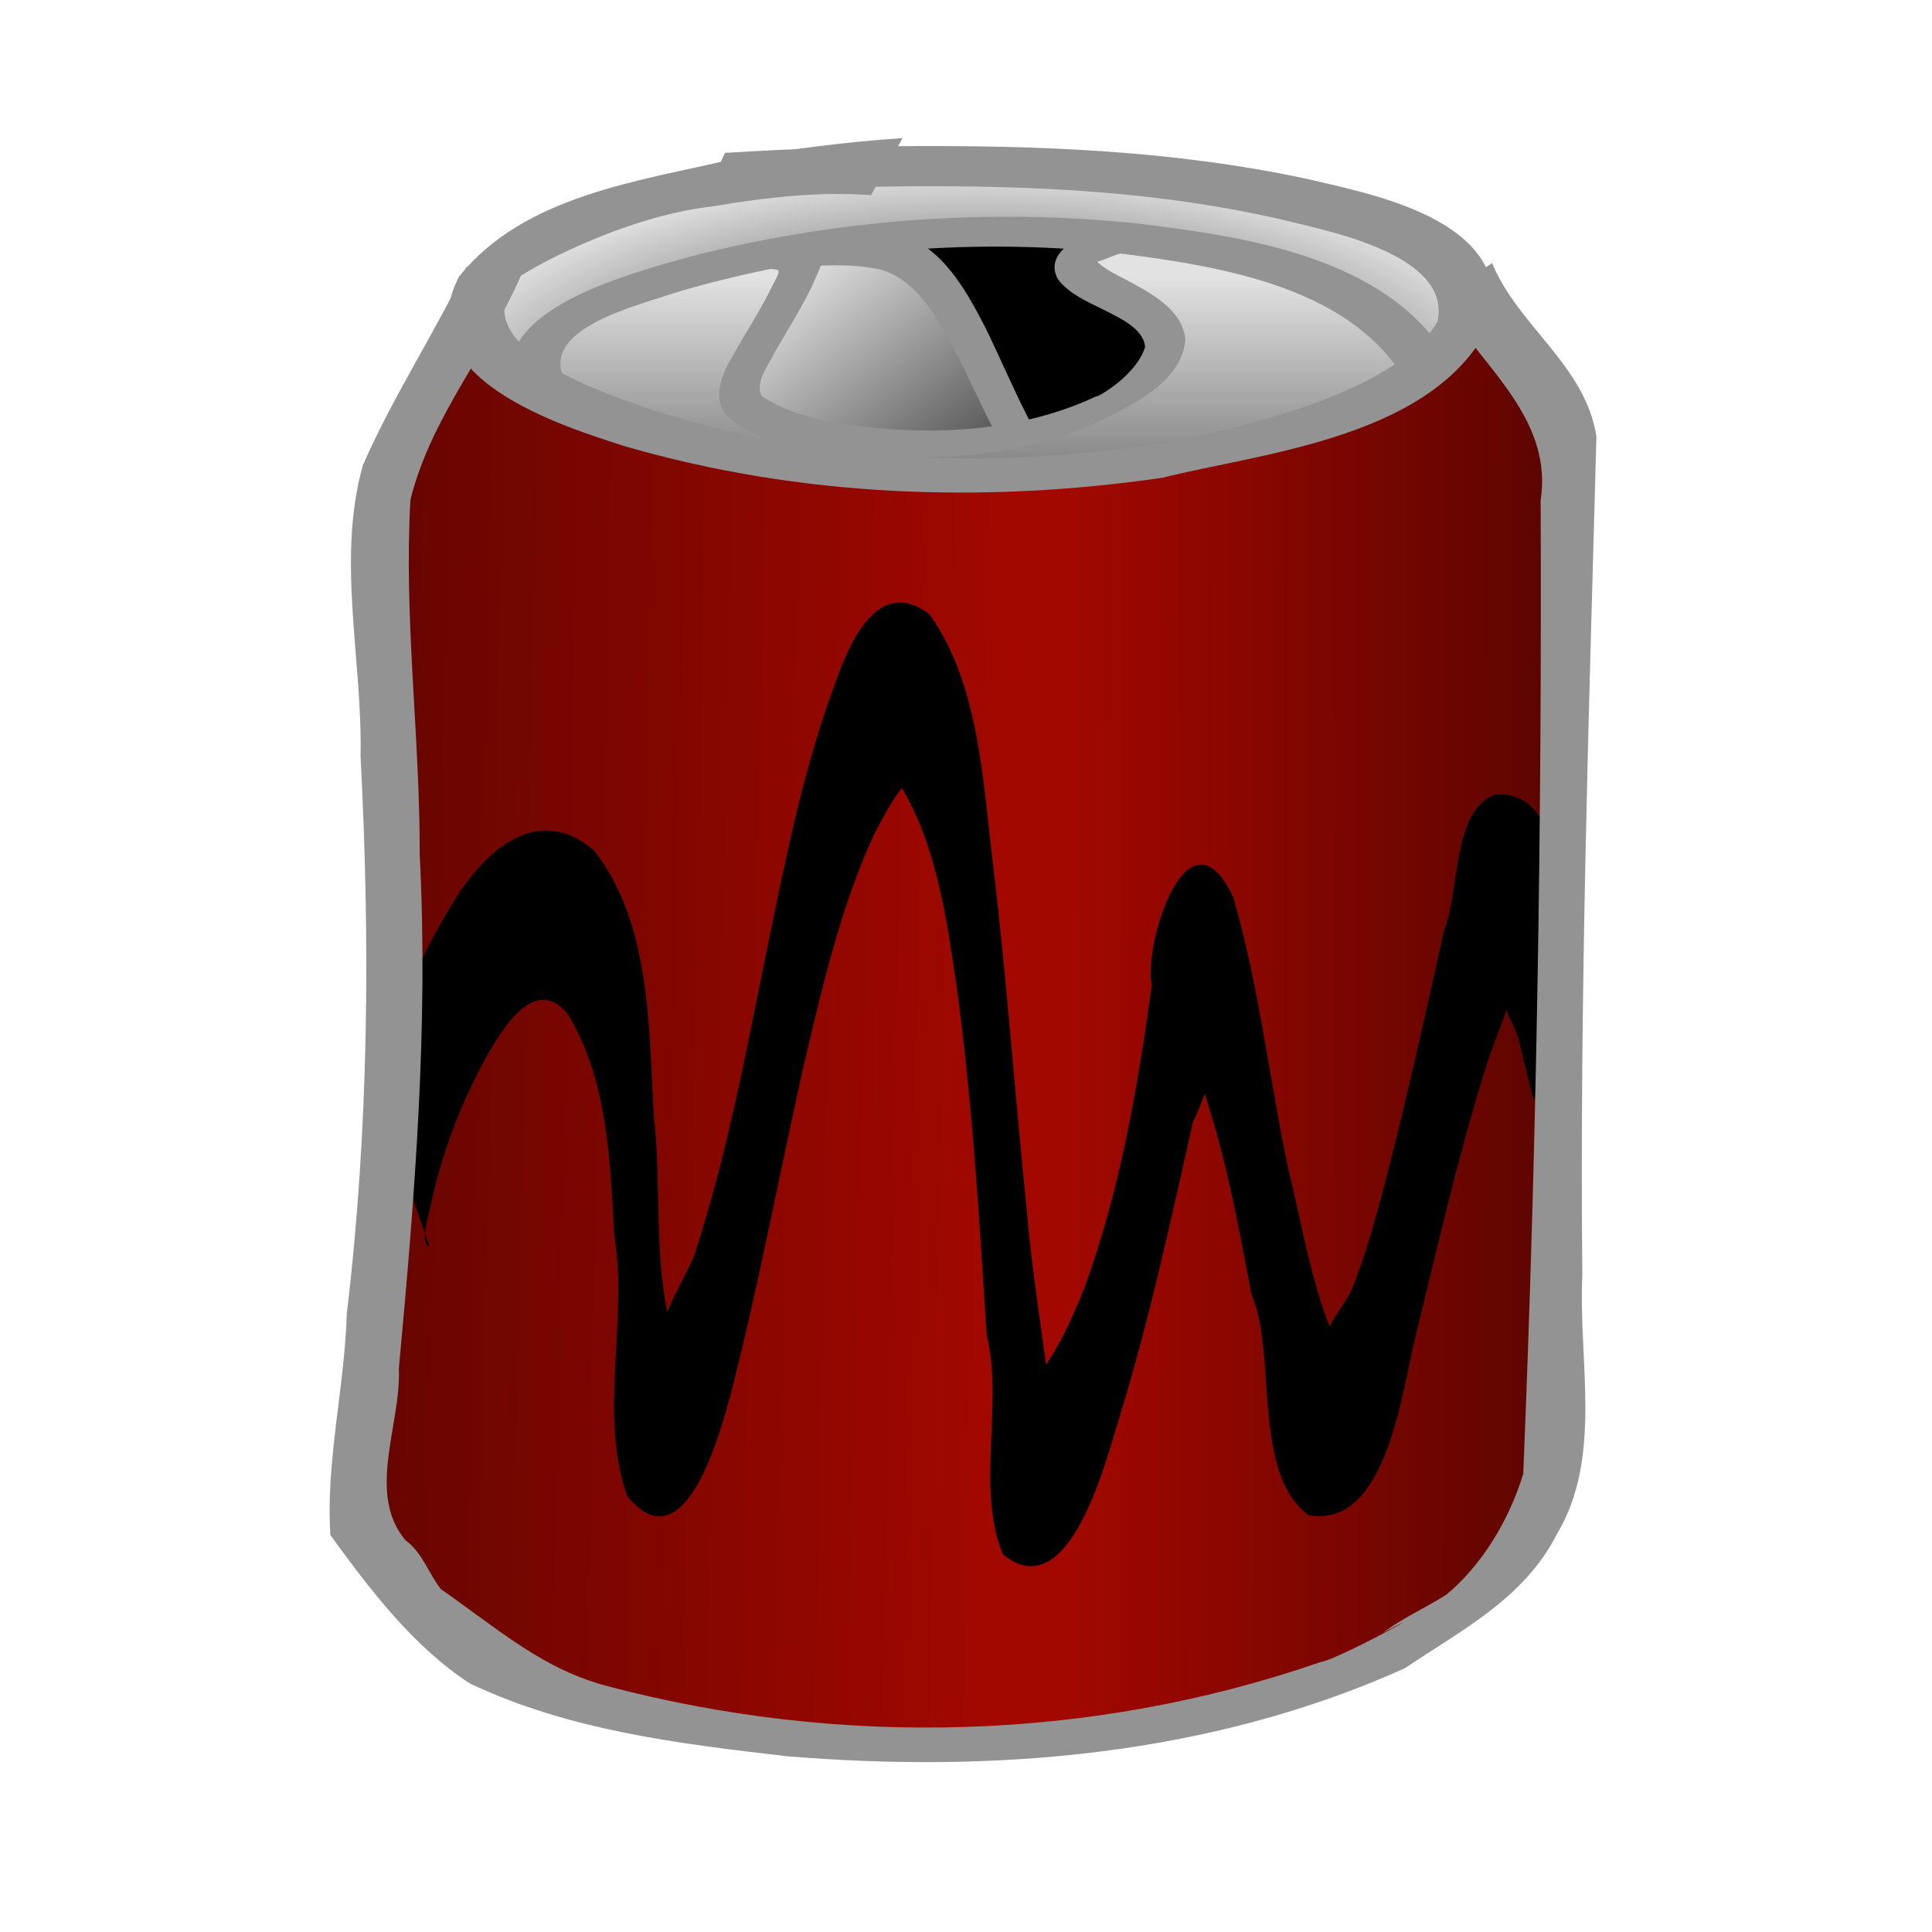 <?xml version="1.0" encoding="UTF-8" standalone="no"?>
<!-- Created with Inkscape (http://www.inkscape.org/) -->
<svg
   xmlns:dc="http://purl.org/dc/elements/1.1/"
   xmlns:cc="http://web.resource.org/cc/"
   xmlns:rdf="http://www.w3.org/1999/02/22-rdf-syntax-ns#"
   xmlns:svg="http://www.w3.org/2000/svg"
   xmlns="http://www.w3.org/2000/svg"
   xmlns:xlink="http://www.w3.org/1999/xlink"
   xmlns:sodipodi="http://inkscape.sourceforge.net/DTD/sodipodi-0.dtd"
   xmlns:inkscape="http://www.inkscape.org/namespaces/inkscape"
   width="1000"
   height="1000"
   id="svg2"
   sodipodi:version="0.32"
   inkscape:version="0.43"
   version="1.0"
   sodipodi:docbase="/home/kkowal/tale/art/item/can"
   sodipodi:docname="sir-pepper.svg"
   inkscape:export-filename="/home/kkowal/tale/art/item/can/sir-pepper.png"
   inkscape:export-xdpi="90"
   inkscape:export-ydpi="90">
  <defs
     id="defs4">
    <linearGradient
       id="linearGradient6942">
      <stop
         style="stop-color:#000000;stop-opacity:1;"
         offset="0"
         id="stop6944" />
      <stop
         style="stop-color:#000000;stop-opacity:0;"
         offset="1"
         id="stop6946" />
    </linearGradient>
    <linearGradient
       inkscape:collect="always"
       xlink:href="#linearGradient6942"
       id="linearGradient6948"
       x1="560.286"
       y1="298.645"
       x2="422.905"
       y2="128.681"
       gradientUnits="userSpaceOnUse" />
    <linearGradient
       inkscape:collect="always"
       xlink:href="#linearGradient6942"
       id="linearGradient7839"
       x1="511.112"
       y1="384.683"
       x2="511.112"
       y2="143.077"
       gradientUnits="userSpaceOnUse" />
    <radialGradient
       inkscape:collect="always"
       xlink:href="#linearGradient6942"
       id="radialGradient8762"
       cx="507.294"
       cy="197.692"
       fx="507.294"
       fy="197.692"
       r="303.73"
       gradientTransform="matrix(1,-3.175282e-8,1.380942e-8,0.435,-2.73001e-6,133.232)"
       gradientUnits="userSpaceOnUse" />
    <linearGradient
       inkscape:collect="always"
       xlink:href="#linearGradient6942"
       id="linearGradient10548"
       x1="-364.94"
       y1="556.21"
       x2="523.989"
       y2="574.393"
       gradientUnits="userSpaceOnUse" />
    <linearGradient
       inkscape:collect="always"
       xlink:href="#linearGradient6942"
       id="linearGradient10552"
       gradientUnits="userSpaceOnUse"
       x1="1146.248"
       y1="563.281"
       x2="546.212"
       y2="564.291" />
  </defs>
  <sodipodi:namedview
     id="base"
     pagecolor="#ffffff"
     bordercolor="#666666"
     borderopacity="1.0"
     inkscape:pageopacity="0.0"
     inkscape:pageshadow="2"
     inkscape:zoom="0.24748737"
     inkscape:cx="1380.4452"
     inkscape:cy="1388.1324"
     inkscape:document-units="px"
     inkscape:current-layer="layer2"
     inkscape:window-width="1600"
     inkscape:window-height="1125"
     inkscape:window-x="0"
     inkscape:window-y="25" />
  <g
     inkscape:groupmode="layer"
     id="layer4"
     inkscape:label="lid"
     style="display:inline">
    <path
       style="opacity:1;color:#000000;fill:#e2e2e2;fill-opacity:1;fill-rule:nonzero;stroke:none;stroke-width:3.9;stroke-linecap:butt;stroke-linejoin:miter;marker:none;marker-start:none;marker-mid:none;marker-end:none;stroke-miterlimit:4;stroke-dasharray:none;stroke-dashoffset:0;stroke-opacity:1;visibility:visible;display:inline;overflow:visible"
       d="M 249.632,145.012 C 321.929,92.466 412.463,89.033 496.737,87.575 C 582.27,84.797 671.707,93.764 748.234,137.954 C 781.216,164.421 803.327,205.954 810.763,249.147 C 813.541,283.211 793.774,314.315 768.212,332.421 C 727.212,369.073 676.602,397.124 622.069,395.633 C 568.042,396.48 514.059,392.437 460.04,392.027 C 400.15,388.872 340.857,375.461 284.118,354.984 C 245.323,339.14 205.383,304.624 203.563,256.692 C 203.724,213.58 243.398,186.362 249.632,145.012 z "
       id="path2412" />
    <path
       id="path8754"
       d="M 249.632,145.012 C 321.929,92.466 412.463,89.033 496.737,87.575 C 582.27,84.797 671.707,93.764 748.234,137.954 C 781.216,164.421 803.327,205.954 810.763,249.147 C 813.541,283.211 793.774,314.315 768.212,332.421 C 727.212,369.073 676.602,397.124 622.069,395.633 C 568.042,396.48 514.059,392.437 460.04,392.027 C 400.15,388.872 340.857,375.461 284.118,354.984 C 245.323,339.14 205.383,304.624 203.563,256.692 C 203.724,213.58 243.398,186.362 249.632,145.012 z "
       style="opacity:1;color:#000000;fill:url(#radialGradient8762);fill-opacity:1;fill-rule:nonzero;stroke:none;stroke-width:3.9;stroke-linecap:butt;stroke-linejoin:miter;marker:none;marker-start:none;marker-mid:none;marker-end:none;stroke-miterlimit:4;stroke-dasharray:none;stroke-dashoffset:0;stroke-opacity:1;visibility:visible;display:inline;overflow:visible" />
    <path
       style="color:#000000;fill:#000000;fill-opacity:1;fill-rule:nonzero;stroke:none;stroke-width:3.9;stroke-linecap:butt;stroke-linejoin:miter;marker:none;marker-start:none;marker-mid:none;marker-end:none;stroke-miterlimit:4;stroke-dasharray:none;stroke-dashoffset:0;stroke-opacity:1;visibility:visible;display:inline;overflow:visible"
       d="M 443.806,125.197 C 395.332,132.523 346.578,141.579 300.848,161.018 C 281.837,178.069 274.342,208.024 282.055,233.212 C 285.777,283.499 275.431,333.916 281.676,384.103 C 315.02,419.09 364.659,416.286 407.71,420.186 C 500.747,431.9 596.66,444.807 688.816,419.523 C 725.826,405.285 748.77,358.628 738.954,317.674 C 738.486,281.32 744.679,245.256 743.699,208.889 C 723.926,161.388 674.052,140.77 629.008,134.893 C 568.251,122.089 505.331,112.599 443.806,125.197 z "
       id="path3347" />
    <path
       style="color:#000000;fill:#e2e2e2;fill-opacity:1;fill-rule:nonzero;stroke:none;stroke-width:3.9;stroke-linecap:butt;stroke-linejoin:miter;marker:none;marker-start:none;marker-mid:none;marker-end:none;stroke-miterlimit:4;stroke-dasharray:none;stroke-dashoffset:0;stroke-opacity:1;visibility:visible;display:inline;overflow:visible"
       d="M 409.449,131.431 C 424.914,127.983 441.288,127.577 456.697,131.363 C 481.327,139.66 500.721,161.437 510.182,186.923 C 522.577,211.166 532.898,237.855 552.862,256.274 C 560.105,267.425 576.209,273.001 576.427,288.494 C 577.063,302.198 563.659,307.898 553.746,311.724 C 533.758,318.067 512.628,319.038 491.899,319.106 C 467.955,318.652 443.798,316.152 420.71,309.12 C 397.802,299.494 378.069,283.138 358.278,267.84 C 346.952,256.683 342.16,237.755 349.233,222.593 C 356.474,200.47 366.672,179.361 381.009,161.575 C 388.509,151.089 397.934,142.58 407.321,134.194 L 408.427,132.854 L 409.449,131.431 L 409.449,131.431 z "
       id="path2455" />
    <path
       id="path6067"
       d="M 409.449,131.431 C 424.914,127.983 441.288,127.577 456.697,131.363 C 481.327,139.66 500.721,161.437 510.182,186.923 C 522.577,211.166 532.898,237.855 552.862,256.274 C 560.105,267.425 576.209,273.001 576.427,288.494 C 577.063,302.198 563.659,307.898 553.746,311.724 C 533.758,318.067 512.628,319.038 491.899,319.106 C 467.955,318.652 443.798,316.152 420.71,309.12 C 397.802,299.494 378.069,283.138 358.278,267.84 C 346.952,256.683 342.16,237.755 349.233,222.593 C 356.474,200.47 366.672,179.361 381.009,161.575 C 388.509,151.089 397.934,142.58 407.321,134.194 L 408.427,132.854 L 409.449,131.431 L 409.449,131.431 z "
       style="color:#000000;fill:url(#linearGradient6948);fill-opacity:1;fill-rule:nonzero;stroke:none;stroke-width:3.9;stroke-linecap:butt;stroke-linejoin:miter;marker:none;marker-start:none;marker-mid:none;marker-end:none;stroke-miterlimit:4;stroke-dasharray:none;stroke-dashoffset:0;stroke-opacity:1;visibility:visible;display:inline;overflow:visible" />
    <path
       style="color:#000000;fill:#939393;fill-opacity:1;fill-rule:nonzero;stroke:none;stroke-width:3.9;stroke-linecap:butt;stroke-linejoin:miter;marker:none;marker-start:none;marker-mid:none;marker-end:none;stroke-miterlimit:4;stroke-dasharray:none;stroke-dashoffset:0;stroke-opacity:1;visibility:visible;display:inline;overflow:visible"
       id="path1493"
       d="M 382.548,128.963 C 385.457,127.846 406.183,123.552 412.476,123.253 C 431.932,122.626 446.88,118.748 466.521,121.607 C 487.949,128.274 499.882,149.965 510.095,169.692 C 524.521,199.307 536.19,230.667 557.39,255.633 C 580.954,282.298 614.073,290.745 647.063,285.1 C 649.034,284.643 651.006,284.185 652.978,283.728 L 644.489,301.809 C 642.409,302.123 640.329,302.436 638.25,302.749 C 602.638,306.231 567.402,295.507 542.432,266.847 C 520.968,241.18 508.642,209.553 493.308,179.611 C 484.06,162.666 473.264,143.471 454.061,139.147 C 435.566,135.621 416.645,138.129 398.047,139.226 C 389.489,140.012 380.018,141.774 371.934,142.624 L 382.548,128.963 z "
       sodipodi:nodetypes="ccccccccccccccc" />
    <path
       style="color:#000000;fill:#e2e2e2;fill-opacity:1;fill-rule:nonzero;stroke:none;stroke-width:3.9;stroke-linecap:butt;stroke-linejoin:miter;marker:none;marker-start:none;marker-mid:none;marker-end:none;stroke-miterlimit:4;stroke-dasharray:none;stroke-dashoffset:0;stroke-opacity:1;visibility:visible;display:inline;overflow:visible"
       d="M 405.943,131.418 C 366.07,137.438 324.922,144.805 290.037,167.805 C 275.142,188.308 292.625,216.37 312.118,224.308 C 381.557,263.479 461.12,271.416 538.134,275.505 C 600.056,279.288 666.011,276.405 720.881,241.838 C 737.773,231.633 743.695,205.98 730.761,189.786 C 718.972,174.157 701.806,164.862 687.105,152.884 C 667.925,139.68 645.509,133.632 623.27,130.18 C 606.106,126.77 574.525,109.443 565.574,133.045 C 561.641,159.04 598.651,160.758 596.108,184.86 C 593.337,203.497 576.626,212.924 561.241,217.213 C 524.594,230.165 484.97,233.06 446.993,225.892 C 427.279,225.372 402.196,226.586 390.401,205.935 C 381.598,183.241 400.695,164.418 408.846,145.399 C 410.264,140.713 410.328,135.193 407.697,130.953"
       id="path2433" />
    <path
       id="path6958"
       d="M 405.943,131.418 C 366.07,137.438 324.922,144.805 290.037,167.805 C 275.142,188.308 292.625,216.37 312.118,224.308 C 381.557,263.479 461.12,271.416 538.134,275.505 C 600.056,279.288 666.011,276.405 720.881,241.838 C 737.773,231.633 743.695,205.98 730.761,189.786 C 718.972,174.157 701.806,164.862 687.105,152.884 C 667.925,139.68 645.509,133.632 623.27,130.18 C 606.106,126.77 574.525,109.443 565.574,133.045 C 561.641,159.04 598.651,160.758 596.108,184.86 C 593.337,203.497 576.626,212.924 561.241,217.213 C 524.594,230.165 484.97,233.06 446.993,225.892 C 427.279,225.372 402.196,226.586 390.401,205.935 C 381.598,183.241 400.695,164.418 408.846,145.399 C 410.264,140.713 410.328,135.193 407.697,130.953"
       style="color:#000000;fill:url(#linearGradient7839);fill-opacity:1;fill-rule:nonzero;stroke:none;stroke-width:3.9;stroke-linecap:butt;stroke-linejoin:miter;marker:none;marker-start:none;marker-mid:none;marker-end:none;stroke-miterlimit:4;stroke-dasharray:none;stroke-dashoffset:0;stroke-opacity:1;visibility:visible;display:inline;overflow:visible" />
    <path
       style="color:#000000;fill:#939393;fill-opacity:1;fill-rule:nonzero;stroke:none;stroke-width:3.9;stroke-linecap:butt;stroke-linejoin:miter;marker:none;marker-start:none;marker-mid:none;marker-end:none;stroke-miterlimit:4;stroke-dasharray:none;stroke-dashoffset:0;stroke-opacity:1;visibility:visible;display:inline;overflow:visible"
       id="path1437"
       d="M 438.753,254.913 C 454.238,260.013 473.198,261.443 489.309,264.242 C 549.422,269.692 610.979,274.277 670.417,260.88 C 692.912,255.16 741.106,237.514 726.622,195.609 C 696.984,146.895 626.92,137.118 575.939,130.741 C 499.503,122.952 421.879,129.86 348.25,151.857 C 330.644,158.168 275.592,170.638 293.658,198.885 C 335.961,236.869 399.134,248.068 453.028,258.171 C 471.59,261.29 462.385,259.832 480.642,262.555 L 468.624,277.342 C 450.478,274.107 460.511,275.805 440.274,274.133 C 383.117,262.332 316.335,251.206 271.067,211.326 C 239.53,163.078 326.406,141.594 357.486,132.766 C 432.361,113.593 510.307,107.744 587.239,115.536 C 643.19,122.261 717.687,132.461 749.717,186.163 C 770.754,242.962 704.497,271.103 660.308,280.081 C 599.114,291.076 536.712,285.799 475.333,278.57 C 459.681,276.82 438.085,275.031 425.118,271.155 L 438.753,254.913 z "
       sodipodi:nodetypes="ccccccccccccccccccc" />
    <path
       style="color:#000000;fill:#939393;fill-opacity:1;fill-rule:nonzero;stroke:none;stroke-width:3.9;stroke-linecap:butt;stroke-linejoin:miter;marker:none;marker-start:none;marker-mid:none;marker-end:none;stroke-miterlimit:4;stroke-dasharray:none;stroke-dashoffset:0;stroke-opacity:1;visibility:visible;display:inline;overflow:visible"
       id="path1453"
       d="M 393.756,126.824 C 390.005,123.692 403.935,125.335 406.603,125.459 C 412.6,125.638 414.136,124.175 419.804,126.1 C 430.447,130.846 424.001,138.696 420.711,147.192 C 415.019,159.376 407.601,170.756 400.938,182.479 C 397.834,189.189 390.814,197.347 394.071,204.754 C 413.147,217.943 440.172,220.422 463.135,222.298 C 498.838,224.496 535.344,220.231 567.555,205.085 C 566.394,206.6 588.226,194.763 592.701,179.513 C 591.741,169.888 579.489,164.603 571.434,160.421 C 562.805,156.138 553.606,152.265 547.699,144.723 C 543.854,138.028 546.265,132.292 551.85,127.59 C 560.543,121.632 562.853,123.112 572.608,119.368 C 577.045,117.56 577.335,117.88 582.126,117.911 C 574.088,123.085 588.86,123.155 589.167,123.17 L 583.615,130.255 C 583.398,130.287 583.181,130.319 582.964,130.351 C 579.292,131.248 575.778,132.502 572.337,134.021 C 563.364,137.529 551.059,138.785 573.242,127.903 C 571.183,128.703 568.492,134.364 566.732,134.361 C 572.088,139.951 579.683,142.951 586.516,146.743 C 598.351,153.25 612.246,161.575 613.518,175.632 C 611.944,199.689 580.374,212.489 561.354,221.562 C 527.289,234.957 489.904,238.514 453.24,236.064 C 427.984,233.968 395.132,232.059 375.733,214.956 C 368.271,204.154 374.23,192.88 380.107,182.668 C 386.601,171.244 393.809,160.165 399.569,148.384 C 400.92,145.296 405.065,139.591 401.68,139.509 C 396.619,138.779 391.5,138.689 386.385,138.612 C 382.609,138.459 379.381,138.695 376.852,135.684 L 393.756,126.824 z "
       sodipodi:nodetypes="ccccccccccccccccccccccccccccccc" />
  </g>
  <g
     inkscape:groupmode="layer"
     id="layer7"
     inkscape:label="branding-blank"
     style="display:inline">
    <path
       style="opacity:1;color:#000000;fill:#ededed;fill-opacity:1;fill-rule:nonzero;stroke:none;stroke-width:3.9;stroke-linecap:butt;stroke-linejoin:miter;marker:none;marker-start:none;marker-mid:none;marker-end:none;stroke-miterlimit:4;stroke-dasharray:none;stroke-dashoffset:0;stroke-opacity:1;visibility:visible;display:inline;overflow:visible"
       d="M 240.416,172.685 C 188.085,235.514 190.526,322.832 198.665,399.542 C 206.313,460.255 203.924,521.666 205.685,582.643 C 200.945,658.44 165.574,738.677 201.088,811.979 C 229.631,860.361 288.271,875.247 337.687,892.982 C 465.943,929.67 606.086,906.266 723.876,847.214 C 751.783,830.506 781.923,809.005 793.154,777.52 C 817.784,644.972 814.661,509.298 806.607,375.322 C 822.675,314.51 819.459,246.804 789.066,190.859 C 764.531,160.144 727.171,186.157 703.514,203.926 C 670.001,224.188 629.053,225.887 591.572,234.546 C 489.44,251.522 379.529,253.282 283.469,209.971 C 266.909,200.509 251.29,188.568 240.416,172.685 z "
       id="path11530" />
  </g>
  <g
     inkscape:groupmode="layer"
     id="layer3"
     inkscape:label="branding-mt-dewm"
     style="display:inline">
    <g
       style="display:inline"
       id="g11486">
      <path
         id="path1497"
         d="M 249.616,158.229 C 203.675,207.158 193.221,281.19 199.458,347.648 C 192.933,465.076 195.586,582.831 193.861,700.32 C 189.785,742.165 177.701,791.509 204.629,827.503 C 239.174,862.87 288.258,871.158 330.32,891.683 C 451.195,929.226 579.006,902.058 697.231,866.378 C 762.358,840.97 810.925,769.938 807.212,694.343 C 813.295,607.813 808.848,521.018 806.469,434.431 C 818.278,354.676 827.48,268.911 799.693,191.966 C 767.706,152.166 727.818,204.714 695.3,216.587 C 644.974,237.05 590.699,241.957 537.907,249.971 C 479.242,251.058 420.259,246.686 362.962,233.045 C 317.043,229.584 272.563,201.611 249.616,158.229 z "
         style="opacity:1;color:#000000;fill:#018e0a;fill-opacity:1;fill-rule:nonzero;stroke:none;stroke-width:3.9;stroke-linecap:butt;stroke-linejoin:miter;marker:none;marker-start:none;marker-mid:none;marker-end:none;stroke-miterlimit:4;stroke-dasharray:none;stroke-dashoffset:0;stroke-opacity:1;visibility:visible;display:inline;overflow:visible" />
      <path
         id="path10522"
         d="M 360.624,685.614 C 340.779,694.169 314.168,695.079 298.416,678.066 C 285.855,693.048 290.019,719.502 269.438,727.833 C 255.61,731.381 242.583,740.874 227.356,738.706 C 200.756,737.164 204.823,706.676 202.425,688.108 C 199.444,664.976 190.902,642.508 192.985,618.817 C 194.532,595.673 198.276,572.728 198.231,549.455 C 199.995,530.212 198.703,506.558 216.501,494.11 C 234.015,481.004 261.737,478.948 278.175,494.884 C 289.16,507.005 319.013,512.214 314.435,488.086 C 308.466,467.877 322.945,440.361 346.551,446.779 C 375.817,451.889 394.479,479.686 422.977,486.362 C 448.601,491.839 441.229,452.812 466.135,451.551 C 502.6,439.832 542.189,443.46 577.963,455.83 C 598.92,452.247 627.221,474.093 611.669,495.645 C 598.078,519.945 571.815,534.439 559.902,559.901 C 535.757,593.334 492.042,598.626 454.984,608.129 C 433.61,618.478 406.718,606.209 387.228,621.354 C 371.063,639.44 377.329,667.851 360.624,685.614 z "
         style="opacity:1;color:#000000;fill:#293f00;fill-opacity:1;fill-rule:nonzero;stroke:none;stroke-width:3.9;stroke-linecap:butt;stroke-linejoin:miter;marker:none;marker-start:none;marker-mid:none;marker-end:none;stroke-miterlimit:4;stroke-dasharray:none;stroke-dashoffset:0;stroke-opacity:1;visibility:visible;display:inline;overflow:visible" />
      <path
         id="path9637"
         d="M 629.781,475.094 C 606.627,476.114 585.502,529.339 567.469,546.625 C 540.7,583.387 497.253,606.561 451.844,608.781 C 416.368,603.512 373.931,618.541 362.625,655.656 C 358.489,692.992 341.698,727.666 319.75,757.781 C 300.592,793.604 272.585,822.427 244.281,851 C 363.737,919.431 515.421,918.949 645.312,883.406 C 708.13,875.7 753.805,823.108 804.875,790.969 C 802.808,746 813.522,700.169 800.25,656.25 C 767.552,627.345 738.136,595.004 709.625,562.031 C 686.059,538.992 670.4,509.503 647.875,485.969 C 641.727,477.989 635.683,474.834 629.781,475.094 z "
         style="opacity:1;color:#000000;fill:#88cb00;fill-opacity:1;fill-rule:nonzero;stroke:none;stroke-width:3.9;stroke-linecap:butt;stroke-linejoin:miter;marker:none;marker-start:none;marker-mid:none;marker-end:none;stroke-miterlimit:4;stroke-dasharray:none;stroke-dashoffset:0;stroke-opacity:1;visibility:visible;display:inline;overflow:visible" />
      <path
         id="path7845"
         d="M 497.812,437.031 C 478.959,437.378 460.506,441.368 445.312,454.094 C 438.973,459.884 436.116,466.954 436.094,474.375 C 422.406,469.202 409.059,463.069 395.688,457.188 C 379.156,450.505 363.188,441.253 345.312,438.906 C 326.398,438.411 309.457,449.796 303.375,467.375 C 301.148,475.686 302.083,483.854 304.469,491.781 C 291.95,485.473 279.255,479.467 265.781,475.5 C 252.555,471.346 239.366,471.685 226.406,476.281 C 209.486,483.577 198.253,492.159 191.875,509.031 C 189.051,516.825 189.208,524.771 190.656,532.781 C 191.101,535.002 191.985,537.069 192.75,539.188 L 215.875,528.562 C 215.397,527.096 214.729,525.667 214.5,524.125 C 213.712,518.372 214.28,512.926 216.875,507.625 C 219.212,503.453 225.044,498.183 228.469,495.062 C 235.52,492.785 242.907,492.53 250.719,494.344 C 268.589,498.193 284.922,506.841 301.156,514.938 C 314.194,521.67 327.333,528.444 339.344,536.906 C 358.016,520.146 360.086,520.197 352.75,514.812 C 352.753,514.808 352.779,514.787 352.781,514.781 C 352.785,514.77 352.777,514.73 352.781,514.719 C 352.784,514.713 352.809,514.692 352.812,514.688 C 352.735,514.691 352.644,514.688 352.562,514.688 C 350.543,513.211 347.861,511.323 344.625,508.594 C 338.478,502.945 332.989,496.668 329.719,488.875 C 326.713,481.377 324.689,473.461 328.219,465.75 C 329.224,464.056 332.053,461.663 334.5,459.719 C 350.456,459.075 365.333,468.981 380.062,473.906 C 400.257,482.413 420.188,491.538 440.375,500.062 C 457.088,506.988 475.925,491.435 461.531,477.125 C 458.828,469.707 461.511,464.306 467.875,460.062 C 467.961,460.033 468.045,460.025 468.125,460 C 483.078,455.235 499.199,455.879 514.625,457 C 542.675,459.651 570.684,464.333 597.844,471.875 C 599.671,472.454 602.161,473.665 604.5,474.75 C 599.419,485.405 593.958,495.888 587.906,506.031 C 574.483,528.427 559.382,550.194 539.469,567.344 C 513.821,588.529 529.045,578.342 488.875,593.125 C 464.67,598.735 439.828,601.032 415,601 C 392.862,601.144 370.46,607.613 367.125,632.625 C 363.843,645.925 360.252,659.176 356.094,672.219 L 352.719,671.75 C 352.418,675.197 349.04,676.603 346.094,679.031 C 345.569,679.321 345.077,679.589 344.625,679.844 C 344.326,679.945 344.015,680.074 343.688,680.188 C 335.785,681.81 328.35,679.144 321.312,675.719 C 314.69,672.147 309.039,667.188 301.812,664.906 C 281.837,671.473 281.159,676.504 276.062,692.531 C 273.827,700.152 271.168,707.616 266.188,713.875 C 266.034,714.008 265.861,714.143 265.688,714.281 C 261.471,716.071 255.066,718.801 251.875,719.719 C 240.279,722.969 228.208,723.961 216.281,722.406 C 212.6,722.014 209.275,720.594 206,719 L 187.531,736.219 C 191.861,738.914 196.361,741.282 201.406,742.344 C 214.785,744.942 228.481,744.439 241.812,741.625 C 260.015,737.609 280.56,731.2 291.219,715 C 295.396,707.392 298.157,699.21 300.812,690.969 C 301.778,691.589 302.691,692.336 303.531,693.25 C 312.322,698.029 321.667,701.915 331.812,702.219 C 336.911,702 341.799,700.907 346.469,699.156 C 342.947,707.866 339.032,716.408 334.656,724.781 C 314.303,764.068 288.214,800.101 257.531,832 C 251.964,837.712 246.291,843.329 240.469,848.781 C 245.49,851.737 250.553,854.57 255.688,857.281 C 263.295,849.914 270.661,842.284 277.875,834.531 C 308.533,801.572 334.371,764.518 354.844,724.469 C 362.533,709.88 368.719,694.696 374.25,679.25 C 375.472,677.682 376.724,676.074 377.594,675.156 L 375.781,674.906 C 380.979,660.037 385.644,644.948 390.5,629.969 C 391.191,626.963 392.799,624.317 394.469,622.219 C 397.315,621.744 400.235,621.602 403.062,621.375 C 428.534,620.263 454.009,618.48 479.062,613.562 C 509.985,607.382 538.503,592.4 561.719,571.156 C 581.366,552.277 596.769,529.574 610.938,506.438 C 616.965,497.17 621.899,487.272 626.969,477.469 C 633.577,487.33 640.458,496.977 647.875,506.281 C 667.13,529.539 686.349,552.785 704.844,576.656 C 718.638,594.402 732.006,612.528 746.688,629.562 C 753.463,637.649 761.051,644.959 769.531,651.219 C 773.484,654.08 777.938,656.039 782.438,657.844 C 784.806,658.76 798.284,664.687 800.656,665.594 L 806.781,641.531 C 804.377,640.584 801.962,639.596 799.531,638.719 C 795.715,637.311 791.828,636.061 788.219,634.156 C 780.021,629.226 772.875,622.888 766.406,615.844 C 751.137,599.572 737.465,581.897 723.406,564.594 C 704.558,541.154 685.41,517.919 667.375,493.844 C 659.129,482.371 651.71,470.383 644.281,458.375 C 636.004,446.381 624.276,445.598 615.844,454.156 C 614.842,453.947 613.857,453.737 612.906,453.5 C 584.627,447.254 556.013,442.201 527.25,438.75 C 518.357,437.775 509.184,437.001 500.094,437.031 C 499.633,437.033 499.179,437.026 498.719,437.031 C 498.419,437.035 498.112,437.026 497.812,437.031 z M 377.594,675.156 L 378.594,675.281 C 378.659,675.056 378.705,674.854 378.719,674.719 C 378.721,674.693 378.719,674.648 378.719,674.625 C 378.719,674.614 378.719,674.579 378.719,674.562 C 378.719,674.56 378.719,674.534 378.719,674.531 C 378.719,674.528 378.719,674.503 378.719,674.5 C 378.713,674.494 378.693,674.474 378.688,674.469 C 378.688,674.466 378.687,674.441 378.688,674.438 C 378.681,674.431 378.66,674.41 378.656,674.406 C 378.653,674.406 378.628,674.406 378.625,674.406 C 378.618,674.406 378.596,674.407 378.594,674.406 C 378.589,674.406 378.567,674.406 378.562,674.406 C 378.559,674.406 378.534,674.406 378.531,674.406 C 378.528,674.406 378.503,674.406 378.5,674.406 C 378.49,674.411 378.448,674.432 378.438,674.438 C 378.241,674.537 377.942,674.789 377.594,675.156 z M 330.969,460.406 C 324.972,463.546 322.387,464.78 321.875,464.938 C 321.872,464.937 321.847,464.938 321.844,464.938 C 321.842,464.938 321.819,464.938 321.812,464.938 C 321.812,464.934 321.812,464.909 321.812,464.906 C 321.819,464.899 321.842,464.877 321.844,464.875 C 322.458,464.4 327.287,461.814 330.969,460.406 z M 466.031,460.812 C 463.526,462.09 461.036,463.416 458.5,464.625 C 458.28,464.73 458.107,464.797 458,464.844 C 458.835,464.338 463,462.13 466.031,460.812 z M 389.562,623.469 C 388.51,624.082 387.385,624.789 386.125,625.5 C 386.101,625.513 386.081,625.521 386.062,625.531 C 386.625,625.134 388.547,623.886 389.562,623.469 z M 385.875,625.594 C 385.878,625.594 385.903,625.594 385.906,625.594 C 385.906,625.597 385.906,625.621 385.906,625.625 C 385.903,625.625 385.879,625.625 385.875,625.625 C 385.875,625.621 385.875,625.597 385.875,625.594 z M 261.625,717.062 C 258.665,718.899 255.546,720.539 254.719,720.906 C 255.309,720.52 257.354,719.359 261.625,717.062 z M 254.5,721 C 254.504,721 254.528,721 254.531,721 C 254.531,721.007 254.531,721.029 254.531,721.031 C 254.529,721.031 254.507,721.031 254.5,721.031 C 254.5,721.028 254.5,721.003 254.5,721 z "
         style="color:#000000;fill:#0ae700;fill-opacity:1;fill-rule:nonzero;stroke:none;stroke-width:3.9;stroke-linecap:butt;stroke-linejoin:miter;marker:none;marker-start:none;marker-mid:none;marker-end:none;stroke-miterlimit:4;stroke-dasharray:none;stroke-dashoffset:0;stroke-opacity:1;visibility:visible;display:inline;overflow:visible" />
    </g>
  </g>
  <g
     inkscape:groupmode="layer"
     id="layer6"
     inkscape:label="branding-sir-pepper"
     style="display:inline">
    <path
       style="opacity:1;color:#000000;fill:#a30800;fill-opacity:1;fill-rule:nonzero;stroke:none;stroke-width:3.9;stroke-linecap:butt;stroke-linejoin:miter;marker:none;marker-start:none;marker-mid:none;marker-end:none;stroke-miterlimit:4;stroke-dasharray:none;stroke-dashoffset:0;stroke-opacity:1;visibility:visible;display:inline;overflow:visible"
       d="M 240.416,172.685 C 188.085,235.514 190.526,322.832 198.665,399.542 C 206.313,460.255 203.924,521.666 205.685,582.643 C 200.945,658.44 165.574,738.677 201.088,811.979 C 229.631,860.361 288.271,875.247 337.687,892.982 C 465.943,929.67 606.086,906.266 723.876,847.214 C 751.783,830.506 781.923,809.005 793.154,777.52 C 817.784,644.972 814.661,509.298 806.607,375.322 C 822.675,314.51 819.459,246.804 789.066,190.859 C 764.531,160.144 727.171,186.157 703.514,203.926 C 670.001,224.188 629.053,225.887 591.572,234.546 C 489.44,251.522 379.529,253.282 283.469,209.971 C 266.909,200.509 251.29,188.568 240.416,172.685 z "
       id="path12409" />
    <path
       style="opacity:1;color:#000000;fill:#000000;fill-opacity:1;fill-rule:nonzero;stroke:none;stroke-width:3.9;stroke-linecap:butt;stroke-linejoin:miter;marker:none;marker-start:none;marker-mid:none;marker-end:none;stroke-miterlimit:4;stroke-dasharray:none;stroke-dashoffset:0;stroke-opacity:1;visibility:visible;display:inline;overflow:visible"
       id="path20421"
       d="M 189.892,550.69 C 195.208,548.865 196.634,542.427 198.973,537.584 C 209.788,513.404 220.853,489.317 234.79,466.75 C 250.691,440.095 278.961,415.005 307.643,440.42 C 336.916,478.015 335.798,531.814 338.363,577.265 C 342.714,613.845 337.773,652.423 347.621,688.277 C 334.447,694.001 356.11,658.779 359.218,650.113 C 376.472,597.657 386.342,543.165 397.404,489.166 C 406.892,443.321 416.003,397.174 432.429,353.205 C 439.623,332.699 454.726,297.468 481.196,318.073 C 506.787,353.93 508.707,404.416 513.919,446.873 C 521.095,506.619 525.297,566.664 531.471,626.512 C 534.005,656.813 538.925,686.85 542.856,716.957 C 540.521,716.678 535.882,717.679 533.765,716.364 C 533.717,716.334 540.52,707.582 540.643,707.406 C 549.509,694.738 555.687,680.484 561.428,666.206 C 579.763,615.919 588.848,562.827 596.148,509.973 C 591.507,489.92 614.639,414.212 638.346,464.412 C 651.718,510.434 656.927,558.401 666.841,605.27 C 674.198,634.691 678.765,665.619 691.008,693.436 C 690.282,693.008 686.393,693.335 686.343,692.072 C 686.139,686.933 697.193,673.29 699.3,668.202 C 705.15,654.078 709.428,639.402 713.552,624.705 C 726.336,576.964 736.942,528.675 747.703,480.448 C 755.509,462.511 751.464,418.68 774.12,411.296 C 796.886,409.381 802.94,433.932 809.18,451.278 C 812.609,460.865 815.514,470.627 818.664,480.308 L 793.913,569.808 C 791.105,559.03 788.579,548.183 785.85,537.386 C 783.1,527.659 768.396,506.91 783.171,507.109 C 787.068,506.736 770.135,546.926 768.543,554.063 C 754.449,599.498 743.886,645.888 732.578,692.069 C 725.539,719.934 717.854,791.329 677.365,784.303 C 647.565,762.245 661.233,700.534 647.702,669.775 C 640.068,629.337 632.617,588.147 617.595,549.711 C 614.692,541.032 638.972,535.246 617.485,580.744 C 605.891,632.089 594.812,683.627 579.317,733.977 C 572.727,754.689 553.737,832.887 519.07,804.526 C 504.971,770.14 519.563,726.509 510.662,690.869 C 506.855,629.904 503.176,568.835 494.819,508.291 C 489.688,474.146 484.62,437.959 466.79,407.77 C 461.035,415.189 456.821,423.701 452.358,431.962 C 434.827,470.121 425.514,511.39 415.867,552.065 C 403.271,608.221 392.728,664.846 378.472,720.62 C 373.293,739.62 354.63,811.694 324.632,774.26 C 309.496,731.99 325.413,682.85 317.913,639.328 C 315.85,601 314.443,558.213 293.687,524.668 C 277.225,504.702 260.831,531.251 252.341,545.95 C 238.628,570.457 228.594,597.018 222.769,624.499 C 221.57,630.828 217.182,642.976 222.25,645.202 L 189.892,550.69 z " />
  </g>
  <g
     inkscape:groupmode="layer"
     id="layer8"
     inkscape:label="root-booz"
     style="display:none">
    <path
       style="opacity:1;color:#000000;fill:#a33d00;fill-opacity:1;fill-rule:nonzero;stroke:none;stroke-width:3.9;stroke-linecap:butt;stroke-linejoin:miter;marker:none;marker-start:none;marker-mid:none;marker-end:none;stroke-miterlimit:4;stroke-dasharray:none;stroke-dashoffset:0;stroke-opacity:1;visibility:visible;display:inline;overflow:visible"
       d="M 240.416,172.685 C 188.085,235.514 190.526,322.832 198.665,399.542 C 206.313,460.255 203.924,521.666 205.685,582.643 C 200.945,658.44 165.574,738.677 201.088,811.979 C 229.631,860.361 288.271,875.247 337.687,892.982 C 465.943,929.67 606.086,906.266 723.876,847.214 C 751.783,830.506 781.923,809.005 793.154,777.52 C 817.784,644.972 814.661,509.298 806.607,375.322 C 822.675,314.51 819.459,246.804 789.066,190.859 C 764.531,160.144 727.171,186.157 703.514,203.926 C 670.001,224.188 629.053,225.887 591.572,234.546 C 489.44,251.522 379.529,253.282 283.469,209.971 C 266.909,200.509 251.29,188.568 240.416,172.685 z "
       id="path15980" />
    <path
       style="opacity:1;color:#000000;fill:#803500;fill-opacity:1;fill-rule:nonzero;stroke:none;stroke-width:3.9;stroke-linecap:butt;stroke-linejoin:miter;marker:none;marker-start:none;marker-mid:none;marker-end:none;stroke-miterlimit:4;stroke-dasharray:none;stroke-dashoffset:0;stroke-opacity:1;visibility:visible;display:inline;overflow:visible"
       d="M 411.132,899.995 C 405.951,867.487 411.647,834.653 411.49,801.998 C 412.399,779.404 417.045,757.185 420.324,734.916 C 420.942,718.807 418.96,702.621 421.05,686.57 C 438.475,679.562 442.837,659.465 453.559,645.954 C 460.399,630.128 464.321,609.485 482.084,602.169 C 495.65,597.483 505.964,610.976 510.153,622.19 C 517.694,647.3 542.369,660.754 563.759,672.709 C 580.879,680.499 592.2,699.048 590.518,717.889 C 591.44,753.611 587.754,789.248 585.708,824.862 C 583.709,842.549 581.311,860.818 586.068,878.288 C 586.93,891.404 572.884,898.541 561.435,897.851 C 548.992,896.92 536.776,893.784 524.154,894.272 C 504.781,893.406 485.672,897.463 467.502,903.839 C 449.124,908.574 427.717,911.544 411.132,899.995 z "
       id="path16894" />
    <path
       style="opacity:1;color:#000000;fill:#276d00;fill-opacity:1;fill-rule:nonzero;stroke:none;stroke-width:3.9;stroke-linecap:butt;stroke-linejoin:miter;marker:none;marker-start:none;marker-mid:none;marker-end:none;stroke-miterlimit:4;stroke-dasharray:none;stroke-dashoffset:0;stroke-opacity:1;visibility:visible;display:inline;overflow:visible"
       d="M 388.909,465.629 C 363.984,450.393 332.246,434.132 303.243,448.22 C 268.85,473.424 249.646,522.343 268.888,562.48 C 275.744,591.963 306.455,615.841 335.508,599.407 C 365.388,596.415 372.636,627.134 376.338,649.811 C 382.302,669.598 398.194,693.747 422.043,688.932 C 450.309,676.097 450.128,640.947 464.037,617.239 C 476.527,594.487 504.461,608.897 513.924,626.584 C 526.738,651.044 544.795,673.423 569.555,686.659 C 588.705,695.288 614.308,709.881 633.687,695.009 C 653.823,676.884 641.617,648.889 639.009,626.291 C 633.995,600.188 634.436,567.858 658.047,550.552 C 688.72,524.455 731.486,506.863 745.054,465.641 C 757.168,431.993 743.931,390.501 714.296,370.544 C 680.408,348.735 631.974,356.215 605.93,386.846 C 592.456,405.014 557.933,413.817 552.393,384.13 C 549.566,359.307 537.254,335.697 514.807,323.485 C 483.169,305.071 441.636,317.259 419.567,344.918 C 406.205,360.324 397.306,379.415 393.385,399.385 C 377.335,419.827 410.412,447.166 388.909,465.629 z "
       id="path16905" />
    <path
       style="opacity:1;color:#000000;fill:#004100;fill-opacity:1;fill-rule:nonzero;stroke:none;stroke-width:3.9;stroke-linecap:butt;stroke-linejoin:miter;marker:none;marker-start:none;marker-mid:none;marker-end:none;stroke-miterlimit:4;stroke-dasharray:none;stroke-dashoffset:0;stroke-opacity:1;visibility:visible;display:inline;overflow:visible"
       d="M 479.656,303.062 C 446.216,303.738 414.843,324.77 397.062,357.031 C 383.323,386.169 383.179,416.533 386.156,447.5 C 384.156,446.277 382.077,445.18 379.906,444.281 C 337.936,424.239 292.014,437.139 268.344,478.75 C 249.515,514.954 247.559,557.195 271.094,591.969 C 286.028,611.785 307.452,627.867 333.125,618.031 C 338.113,616.053 344.609,613.361 351.219,610.031 C 352.521,625.601 356.764,640.719 363.531,654.875 C 371.912,671.718 382.74,689.471 400.062,697.938 C 401.302,706.58 401.659,715.382 402.062,724.094 C 403.611,761.165 403.643,798.259 402.656,835.344 C 401.879,858.688 400.833,882.118 397.188,905.219 L 425.938,898.531 C 427.137,875.288 426.665,852.013 426.656,828.75 C 426.62,791.404 426.942,754.043 428.281,716.719 C 428.57,710.321 428.845,703.892 429.406,697.5 C 448.201,688.584 459.203,664.333 467.938,646.25 C 472.605,637.068 477.211,627.787 482.656,619.031 C 484.024,616.832 485.476,614.473 487.094,612.188 C 510.638,631.903 521.182,667.719 548.875,683.875 C 556.719,690.266 566.357,696.865 576.75,702.219 C 576.918,706.04 576.646,709.911 576.469,713.719 C 575.098,733.494 573.383,753.223 572.031,773 C 570.896,791.492 569.108,809.932 568.188,828.438 C 567.522,838.721 567.878,849.049 568.656,859.312 C 569.11,864.335 569.458,869.35 569.875,874.375 C 570.278,878.416 571.196,882.382 571.906,886.375 C 572.328,889.004 572.699,891.643 573.062,894.281 L 602.781,884 C 602.37,881.213 601.959,878.405 601.5,875.625 C 600.823,871.96 600.074,868.316 599.781,864.594 C 599.314,859.606 598.754,854.623 598.094,849.656 C 597.019,840.103 596.369,830.529 596.719,820.906 C 597.099,802.651 598.088,784.402 599.344,766.188 C 600.486,748.186 602.163,730.225 604.531,712.344 C 625.934,716.574 646.581,711.161 658.219,685 C 666.961,653.512 656.261,621.647 648.406,591.094 C 642.365,565.961 650.224,560.553 672.188,548.688 C 707.828,525.24 742.633,495.569 756.312,453.781 C 766.487,411.392 753.262,366.903 712.062,346.656 C 668.678,329.096 626.918,352.038 596.344,383.812 C 590.014,390.335 583.945,397.119 577.594,403.625 C 563.016,371.407 557.77,334.28 523.844,314.656 C 509.366,306.372 494.31,302.767 479.656,303.062 z M 468.156,319.656 C 478.321,319.433 490.348,323.101 506.031,331.125 C 538.945,350.302 544.269,386.38 553.719,419.625 C 570.124,457.236 607.707,400.429 622.219,385.5 C 647.269,365.869 649.582,350.221 694.531,365.031 C 732.34,380.948 742.881,420.738 732.812,457.688 C 718.004,497.429 682.406,524.16 646.5,544.062 C 616.565,556.001 614.262,572.966 623.625,601.438 C 631.769,628.584 643.894,660.727 631.188,688.344 C 631.54,688.413 631.74,688.543 631.812,688.719 C 631.9,688.979 631.743,689.359 631.375,689.781 C 630.998,689.948 630.67,690.071 630.406,690.156 C 623.086,692.518 614.907,691.817 607.438,690.094 C 607.459,689.92 607.479,689.736 607.5,689.562 L 606.438,689.875 C 605.831,689.727 605.22,689.566 604.625,689.406 C 590.599,685.642 578.85,677.85 567.469,669.125 C 537.669,650.591 528.232,614.005 504.969,590.219 C 472.194,569.995 452.338,626.751 441.406,648 C 436.094,657.492 431.704,667.847 424.562,676.188 C 423.945,676.334 423.281,676.451 422.625,676.562 C 405.44,673.932 395.662,656.374 388.812,641.938 C 382.359,627.904 379.005,612.764 379.812,597.344 C 380.208,592.423 381.716,587.775 383.656,583.281 L 353.156,587.219 C 352.965,588.013 352.8,588.797 352.625,589.594 L 348,589.938 C 347.993,589.941 347.976,589.934 347.969,589.938 L 346.531,590.031 C 346.592,589.977 346.657,589.91 346.688,589.875 C 346.695,589.866 346.714,589.851 346.719,589.844 C 346.721,589.84 346.717,589.816 346.719,589.812 C 346.718,589.811 346.72,589.783 346.719,589.781 C 346.716,589.781 346.691,589.781 346.688,589.781 C 346.683,589.782 346.661,589.78 346.656,589.781 C 346.651,589.783 346.631,589.811 346.625,589.812 C 345.885,590.04 341.582,592.583 337.75,594.906 C 320.575,600.915 305.68,592.031 293.562,577.594 C 271.145,547.351 273.499,508.757 292.344,477.562 C 314.303,451.034 322.411,445.11 360.844,462.812 C 378.554,477.472 426.072,505.728 415.062,454.562 C 406.618,421.107 404.37,386.588 421.125,355.375 C 437.797,332.844 450.036,320.054 468.156,319.656 z M 348,589.938 C 349.227,589.279 350.128,588.791 350.438,588.625 C 350.097,588.809 349.07,589.362 348,589.938 z M 580.281,405.344 C 582.087,405.238 583.194,406.539 583.062,410.219 C 583.055,410.419 583.012,410.557 582.938,410.656 C 582.934,410.66 582.909,410.684 582.906,410.688 C 582.903,410.691 582.878,410.716 582.875,410.719 C 582.853,410.736 582.806,410.769 582.781,410.781 C 581.901,411.157 579.333,408.735 579.469,407.875 C 579.478,407.834 579.508,407.782 579.531,407.75 C 579.211,407.091 578.874,406.445 578.562,405.781 C 579.185,405.547 579.762,405.374 580.281,405.344 z M 409.062,458.344 C 409.074,458.341 409.115,458.345 409.125,458.344 C 409.129,458.344 409.153,458.343 409.156,458.344 C 409.159,458.345 409.185,458.342 409.188,458.344 C 409.19,458.345 409.186,458.373 409.188,458.375 C 409.188,458.378 409.187,458.403 409.188,458.406 C 409.187,458.41 409.188,458.434 409.188,458.438 C 409.186,458.442 409.189,458.464 409.188,458.469 C 409.185,458.473 409.159,458.495 409.156,458.5 C 408.869,458.997 407.059,460.483 406.219,460.25 C 406.202,460.244 406.172,460.226 406.156,460.219 C 405.864,460.09 405.57,459.979 405.281,459.844 C 406.447,459.365 407.665,458.872 408.969,458.375 C 408.985,458.369 409.017,458.38 409.031,458.375 C 409.038,458.373 409.056,458.345 409.062,458.344 z M 386.75,470.531 C 386.51,471.039 386.291,471.363 386.156,471.5 C 386.147,471.509 386.134,471.524 386.125,471.531 C 386.117,471.538 386.101,471.558 386.094,471.562 C 386.091,471.564 386.065,471.561 386.062,471.562 C 386.06,471.562 386.033,471.563 386.031,471.562 C 386.031,471.56 386.031,471.534 386.031,471.531 C 386.032,471.528 386.03,471.504 386.031,471.5 C 386.035,471.486 386.055,471.455 386.062,471.438 C 386.138,471.274 386.354,470.964 386.75,470.531 z M 344.469,591.844 C 344.312,591.932 344.157,592.008 344,592.094 C 344.14,592.019 344.334,591.916 344.469,591.844 z M 497.656,602.812 C 497.675,602.806 497.704,602.817 497.719,602.812 C 497.689,602.828 497.651,602.847 497.594,602.875 C 496.502,603.402 495.396,603.953 494.312,604.5 C 494.473,604.387 494.618,604.264 494.781,604.156 C 495.423,603.732 497.2,602.978 497.656,602.812 z M 481.594,608.312 C 481.696,608.289 481.785,608.302 481.875,608.312 C 481.887,608.314 481.926,608.31 481.938,608.312 C 481.943,608.314 481.963,608.311 481.969,608.312 C 481.974,608.314 481.994,608.342 482,608.344 C 482.006,608.346 482.026,608.342 482.031,608.344 C 482.047,608.351 482.078,608.366 482.094,608.375 C 482.099,608.378 482.12,608.403 482.125,608.406 C 482.14,608.417 482.173,608.425 482.188,608.438 C 482.192,608.442 482.214,608.464 482.219,608.469 C 482.801,608.868 483.371,609.27 483.938,609.688 C 482.23,610.482 480.504,611.22 478.75,611.906 C 478.679,611.934 478.611,611.965 478.562,611.969 C 478.555,611.969 478.538,611.969 478.531,611.969 C 478.528,611.968 478.503,611.938 478.5,611.938 C 478.497,611.937 478.471,611.939 478.469,611.938 C 478.466,611.936 478.44,611.939 478.438,611.938 C 478.435,611.936 478.439,611.908 478.438,611.906 C 478.435,611.902 478.409,611.88 478.406,611.875 C 478.404,611.869 478.408,611.85 478.406,611.844 C 478.404,611.824 478.404,611.774 478.406,611.75 C 478.501,611.009 480.404,608.585 481.594,608.312 z M 431.188,673.688 C 431.212,673.681 431.234,673.69 431.25,673.688 C 431.253,673.687 431.279,673.687 431.281,673.688 C 431.28,673.689 431.283,673.717 431.281,673.719 C 431.112,673.876 429.802,674.515 427.875,675.188 C 429.843,674.211 430.877,673.77 431.188,673.688 z M 422.781,677.844 C 419.157,680.713 412.074,684.244 411.344,684.406 C 411.341,684.407 411.315,684.406 411.312,684.406 C 411.314,684.404 411.311,684.377 411.312,684.375 C 411.318,684.37 411.337,684.35 411.344,684.344 C 411.447,684.261 411.709,684.099 412.094,683.875 C 416.512,681.303 420.023,679.336 422.781,677.844 z M 629.656,691.281 C 626.484,693.677 620.922,696.657 620.375,696.781 C 620.372,696.782 620.346,696.781 620.344,696.781 C 620.343,696.779 620.342,696.754 620.344,696.75 C 620.393,696.698 620.571,696.582 620.844,696.406 C 623.708,694.562 626.687,692.954 629.656,691.281 z "
       id="path15984" />
    <path
       style="opacity:1;color:#000000;fill:#00c2ff;fill-opacity:0.571;fill-rule:nonzero;stroke:none;stroke-width:3.9;stroke-linecap:butt;stroke-linejoin:miter;marker:none;marker-start:none;marker-mid:none;marker-end:none;stroke-miterlimit:4;stroke-dasharray:none;stroke-dashoffset:0;stroke-opacity:1;visibility:visible;display:inline;overflow:visible"
       id="path15990"
       d="M 298.341,439.65 C 293.992,447.548 320.929,433.079 296.152,442.323 C 281.101,448.806 263.319,461.301 262.717,479.662 C 270.459,506.603 292.285,493.924 294.884,492.678 C 309.844,484.048 316.169,464.786 298.603,457.183 C 299.502,456.419 279.567,457.148 280.192,457.133 C 285.713,456.996 291.489,455.116 284.075,457.266 L 271.309,450.427 C 284.132,445.446 298.91,443.764 311.409,448.99 C 331.643,460.755 325.982,485.503 307.767,498.303 C 287.207,510.776 251.447,509.932 247.855,480.901 C 248.668,460.06 265.579,445.076 282.564,435.769 C 291.414,431.143 304.787,424.234 313.653,428.872 L 298.341,439.65 z " />
    <path
       style="opacity:1;color:#000000;fill:#00c2ff;fill-opacity:0.571;fill-rule:nonzero;stroke:none;stroke-width:3.9;stroke-linecap:butt;stroke-linejoin:miter;marker:none;marker-start:none;marker-mid:none;marker-end:none;stroke-miterlimit:4;stroke-dasharray:none;stroke-dashoffset:0;stroke-opacity:1;visibility:visible;display:inline;overflow:visible"
       id="path15994"
       d="M 422.953,360.545 C 417.465,367.272 411.259,374.354 407.74,382.993 C 403.492,395.396 407.996,408.337 418.679,414.832 C 426.788,419.761 442.837,417.148 436.785,418.44 C 434.964,418.829 433.096,418.7 431.252,418.83 C 452.472,414.529 466.538,385.617 445.799,372.906 C 422.331,366.435 420.342,366.498 398.724,382.139 C 397.868,382.839 397.011,383.54 396.155,384.24 L 382.035,379.493 C 383.014,378.701 383.992,377.909 384.97,377.117 C 406.058,361.683 435.413,353.118 458.415,365.787 C 480.993,383.276 467.227,416.719 442.429,426.058 C 412.781,429.731 385.031,418.267 393.001,382.046 C 395.03,375.815 402.81,359.442 404.917,359.117 L 422.953,360.545 z " />
    <path
       style="opacity:1;color:#000000;fill:#00c2ff;fill-opacity:0.571;fill-rule:nonzero;stroke:none;stroke-width:3.9;stroke-linecap:butt;stroke-linejoin:miter;marker:none;marker-start:none;marker-mid:none;marker-end:none;stroke-miterlimit:4;stroke-dasharray:none;stroke-dashoffset:0;stroke-opacity:1;visibility:visible;display:inline;overflow:visible"
       id="path15996"
       d="M 297.629,285.696 C 288.442,286.382 279.594,291.976 271.867,297.22 C 248.572,313.239 241.507,340.292 251.463,365.485 C 264.71,395.251 297.783,403.189 310.338,399.614 C 338.89,388.018 339.056,355.133 329.672,330.942 C 316.288,300.822 288.727,286.057 256.536,291.401 C 267.494,287.065 233.883,301.602 230.94,303.354 L 218.276,298.062 C 233.051,289.399 248.565,283.572 265.398,281.974 C 299.5,278.489 327.537,296.303 341.369,327.755 C 351.84,354.734 352.169,390.528 322.017,405.906 C 287.723,419.036 254.638,399.746 239.623,368.748 C 228.921,341.73 234.71,311.747 258.427,292.37 C 265.774,286.463 274.112,280.685 282.208,276.609 L 297.629,285.696 z " />
    <path
       style="opacity:1;color:#000000;fill:#00c2ff;fill-opacity:0.571;fill-rule:nonzero;stroke:none;stroke-width:3.9;stroke-linecap:butt;stroke-linejoin:miter;marker:none;marker-start:none;marker-mid:none;marker-end:none;stroke-miterlimit:4;stroke-dasharray:none;stroke-dashoffset:0;stroke-opacity:1;visibility:visible;display:inline;overflow:visible"
       d="M 384.741,275.154 C 384.741,275.251 384.74,275.464 384.752,275.785 C 384.779,276.557 384.788,277.323 384.803,278.096 L 366.75,276.662 C 369.593,287.569 372.989,298.682 375.96,309.785 C 371.235,310.315 366.51,310.898 361.793,311.56 C 354.594,312.473 342.882,314.265 337.792,316.589 L 354.02,324.241 C 357.924,322.583 367.839,320.568 373.72,319.527 C 371.478,319.826 369.244,320.183 366.995,320.385 C 366.421,320.437 366.102,320.448 366.018,320.443 C 366.015,320.442 366.013,320.46 366.011,320.46 C 366.009,320.459 365.996,320.454 365.995,320.453 C 365.995,320.452 365.999,320.438 366.001,320.436 C 366.003,320.436 366.016,320.443 366.018,320.443 C 366.349,320.316 373.303,319.422 378.255,318.812 C 380.669,328.684 382.957,338.597 385.196,348.52 L 398.44,345.727 C 396.018,336.302 393.68,326.852 391.594,317.328 C 400.872,316.402 410.162,315.684 419.452,315.065 L 429.237,305.131 C 416.063,306.207 402.887,307.154 389.716,308.382 C 388.2,300.956 386.759,293.502 385.684,285.976 C 385.29,283.224 384.827,275.893 384.741,275.154 z "
       id="path15998" />
    <path
       style="opacity:1;color:#000000;fill:#00c2ff;fill-opacity:0.571;fill-rule:nonzero;stroke:none;stroke-width:3.9;stroke-linecap:butt;stroke-linejoin:miter;marker:none;marker-start:none;marker-mid:none;marker-end:none;stroke-miterlimit:4;stroke-dasharray:none;stroke-dashoffset:0;stroke-opacity:1;visibility:visible;display:inline;overflow:visible"
       d="M 380.61,403.162 L 362.502,405.527 C 365.482,413.428 367.026,421.998 368.684,430.38 C 368.84,431.193 368.994,432.017 369.148,432.83 C 364.511,433.532 359.869,434.241 355.234,434.957 C 348.684,436.016 340.672,436.44 334.796,438.938 L 351.023,446.591 C 354.252,446.641 363.204,443.863 367.865,442.802 C 368.315,442.617 369.372,442.362 370.839,442.058 C 372.902,453.744 374.713,465.478 376.419,477.241 L 390.57,474.755 C 388.41,463.083 386.361,451.375 384.659,439.602 C 390.045,438.725 395.508,437.9 399.048,437.363 C 399.266,437.331 399.43,437.301 399.628,437.271 C 399.443,437.299 399.252,437.316 399.055,437.346 L 408.755,426.968 C 400.311,428.187 391.872,429.414 383.431,430.669 C 383.313,429.743 383.209,428.823 383.096,427.896 C 382.285,421.106 380.737,407.441 380.61,403.162 z M 401.955,436.927 C 401.568,436.984 401.057,437.061 400.482,437.147 C 401.093,437.056 401.577,436.984 401.955,436.927 z "
       id="path16002" />
    <path
       style="opacity:1;color:#000000;fill:#00c2ff;fill-opacity:0.571;fill-rule:nonzero;stroke:none;stroke-width:3.9;stroke-linecap:butt;stroke-linejoin:miter;marker:none;marker-start:none;marker-mid:none;marker-end:none;stroke-miterlimit:4;stroke-dasharray:none;stroke-dashoffset:0;stroke-opacity:1;visibility:visible;display:inline;overflow:visible"
       d="M 511.768,411.625 L 494.07,416.575 C 495.927,421.194 497.923,427.352 499.803,433.734 C 493.787,435.752 487.797,437.804 482.448,439.698 L 498.676,447.35 C 500.071,446.515 501.499,445.727 502.957,444.971 C 503.549,447.181 504.117,449.32 504.631,451.331 C 505.086,453.219 505.527,455.112 505.982,457 L 518.821,454.424 C 518.436,452.514 518.049,450.602 517.664,448.692 C 517.049,445.558 516.407,442.419 515.786,439.276 C 518.903,438.059 522.036,436.915 525.114,435.788 C 531.427,433.571 528.229,434.675 534.668,432.485 L 522.92,426.134 C 516.877,428.104 518.442,427.584 513.888,429.068 C 512.904,423.294 512.114,417.497 511.768,411.625 z "
       id="path16006" />
    <path
       style="opacity:1;color:#000000;fill:#00c2ff;fill-opacity:0.571;fill-rule:nonzero;stroke:none;stroke-width:3.9;stroke-linecap:butt;stroke-linejoin:miter;marker:none;marker-start:none;marker-mid:none;marker-end:none;stroke-miterlimit:4;stroke-dasharray:none;stroke-dashoffset:0;stroke-opacity:1;visibility:visible;display:inline;overflow:visible"
       id="path16016"
       d="M 503.31,312.507 C 530.232,309.383 514.357,311.049 504.72,321.447 C 491.554,335.832 494.914,352.965 504.219,367.503 C 522.327,390.71 546.056,391.472 562.899,383.163 C 583.349,370.737 592,344.935 580.938,324.13 C 580.091,322.923 579.319,321.655 578.398,320.508 C 570.204,310.298 557.114,305.023 544.343,303.672 C 540.398,303.254 515.765,305.321 528.354,303.971 C 521.822,305.339 525.046,304.574 518.683,306.257 L 506.983,299.561 C 513.706,297.632 510.304,298.528 517.191,296.878 C 545.727,292.606 577.691,292.353 594.36,319.843 C 606.075,343.843 597.069,372.798 574.712,388.37 C 545.691,405.121 510.508,398.236 491.216,372.303 C 480.313,355.614 476.086,335.6 489.636,317.886 C 498.969,305.582 502.84,300.748 518.621,301.728 L 503.31,312.507 z " />
  </g>
  <g
     inkscape:groupmode="layer"
     id="layer5"
     inkscape:label="branding-pixie"
     style="display:none">
    <path
       style="opacity:1;color:#000000;fill:#bdff56;fill-opacity:1;fill-rule:nonzero;stroke:none;stroke-width:3.9;stroke-linecap:butt;stroke-linejoin:miter;marker:none;marker-start:none;marker-mid:none;marker-end:none;stroke-miterlimit:4;stroke-dasharray:none;stroke-dashoffset:0;stroke-opacity:1;visibility:visible;display:inline;overflow:visible"
       d="M 240.416,172.685 C 188.085,235.514 190.526,322.832 198.665,399.542 C 206.313,460.255 203.924,521.666 205.685,582.643 C 200.945,658.44 165.574,738.677 201.088,811.979 C 229.631,860.361 288.271,875.247 337.687,892.982 C 465.943,929.67 606.086,906.266 723.876,847.214 C 751.783,830.506 781.923,809.005 793.154,777.52 C 817.784,644.972 814.661,509.298 806.607,375.322 C 822.675,314.51 819.459,246.804 789.066,190.859 C 764.531,160.144 727.171,186.157 703.514,203.926 C 670.001,224.188 629.053,225.887 591.572,234.546 C 489.44,251.522 379.529,253.282 283.469,209.971 C 266.909,200.509 251.29,188.568 240.416,172.685 z "
       id="path13285" />
    <path
       style="opacity:1;color:#000000;fill:#005762;fill-opacity:0.348;fill-rule:nonzero;stroke:none;stroke-width:3.9;stroke-linecap:butt;stroke-linejoin:miter;marker:none;marker-start:none;marker-mid:none;marker-end:none;stroke-miterlimit:4;stroke-dasharray:none;stroke-dashoffset:0;stroke-opacity:1;visibility:visible;display:inline;overflow:visible"
       d="M 504.719,353.094 C 486.83,353.544 471.61,363.845 453.094,375.812 L 468.812,378.906 C 465.027,381.897 461.851,384.53 459.656,386.031 C 440.076,406.916 428.493,435.176 430.844,466.219 C 433.328,487.049 442.15,501.808 454.531,511 C 434.652,513.305 414.762,515.363 394.812,516.688 C 389.042,516.931 382.118,517.081 376.812,517.344 L 354.625,556.438 C 361.528,555.911 368.612,554.315 375.531,553.156 C 408.002,548.034 440.548,543.575 473.094,539.094 C 477.317,538.5 481.525,537.919 485.75,537.344 C 484.517,556.74 482.999,576.111 481.688,595.5 C 481.267,601.635 480.925,607.797 480.562,613.938 L 476.5,615.375 C 475.766,606.183 468.188,622.332 465.875,625.406 C 452.396,643.351 436.539,658.518 420.375,673.094 C 406.926,682.709 401.878,702.121 419.281,710.562 C 419.256,711.522 419.233,712.546 419.188,713.594 C 418.519,725.79 418.965,737.939 420.906,749.969 C 423.847,766.591 429.856,781.952 437.938,796.062 C 443.545,805.347 450.528,813.292 457.875,820.719 L 487.656,792.719 C 481.106,787.097 474.979,780.827 470.156,773.156 C 463.301,761.492 458.533,748.522 456.75,734.531 C 455.899,725.531 455.831,716.538 456.656,707.562 C 456.741,707.55 456.822,707.544 456.906,707.531 C 470.31,705.359 483.81,704.191 497.312,703.125 C 503.157,702.617 509.02,702.222 514.875,701.875 C 515.24,703.709 516.136,704.98 517.719,706.562 C 518.392,707.236 518.942,707.933 519.438,708.719 C 522.681,721.162 527.064,733.048 532.469,744.469 C 539.926,759.957 550.761,772.023 563.844,781.031 C 576.215,788.79 589.869,791.826 603.75,792.625 C 609.885,792.87 615.987,792.157 622.062,791.344 L 640.281,752.25 C 635.214,754.068 630.082,755.471 624.75,755.844 C 613.283,756.64 601.809,755.769 591.062,750.5 C 580.16,744.471 571.4,735.56 565.531,723.188 C 561.73,714.968 558.806,706.349 556.656,697.438 C 571.394,691.518 581.603,678.658 570.25,660.219 C 560.689,649.664 548.261,643.369 536.719,636.188 C 528.156,630.958 519.98,624.958 512.531,617.812 C 512.088,617.391 511.669,616.948 511.25,616.5 C 513.798,612.595 515.677,608.377 515.469,603.719 C 515.469,603.716 515.499,603.69 515.5,603.688 L 516.344,603.438 C 516.551,597.276 516.77,591.123 517.094,584.969 C 517.995,567.516 519.259,550.088 521.156,532.75 C 543.798,529.962 566.461,527.49 589.156,525.312 C 599.348,524.337 609.586,523.427 619.781,522.5 L 638.562,486.25 C 628.062,487.996 617.555,489.595 607.031,491.156 C 587.034,494.063 567.051,496.974 547.031,499.688 C 568.097,482.362 582.667,456.652 579.438,424.844 C 573.71,393.632 553.398,368.997 527.875,357.844 C 522.366,355.552 517.201,354.135 512.281,353.5 C 509.7,353.167 507.183,353.032 504.719,353.094 z M 561.062,661.531 C 561.083,661.527 561.11,661.534 561.125,661.531 C 561.128,661.532 561.155,661.532 561.156,661.531 C 561.156,661.534 561.157,661.559 561.156,661.562 C 561.001,661.634 560.335,661.812 559.125,662.156 C 560.105,661.817 560.802,661.59 561.062,661.531 z "
       id="path15055" />
    <path
       style="opacity:1;color:#000000;fill:#005762;fill-opacity:0.348;fill-rule:nonzero;stroke:none;stroke-width:3.9;stroke-linecap:butt;stroke-linejoin:miter;marker:none;marker-start:none;marker-mid:none;marker-end:none;stroke-miterlimit:4;stroke-dasharray:none;stroke-dashoffset:0;stroke-opacity:1;visibility:visible;display:inline;overflow:visible"
       id="path15095"
       d="M 483.077,546.004 C 476.021,534.653 464.726,527.11 454.351,520.346 C 410.176,494.324 359.251,482.061 311.293,497.939 C 309.337,499.474 267.17,510.944 276.205,563.339 C 289.847,613.551 337.622,616.312 375.435,609.474 C 444.476,589.367 466.497,566.472 518.901,515.207 C 558.43,474.74 598.23,434.661 641.234,399.11 C 664.234,384.173 710.359,327.554 734.874,363.507 C 752.784,411.323 739.278,472.013 722.067,517.058 C 697.905,575.105 654.351,629.464 595.33,634.758 C 551.758,635.19 516.447,602.024 489.35,565.386 C 483.102,556.852 477.697,547.598 472.479,538.217 L 502.359,517.89 C 506.724,526.814 511.34,535.583 516.9,543.617 C 540.395,577.122 572.452,606.532 611.684,602.047 C 643.482,595.8 660.036,583.511 692.313,520.542 C 708.266,481.989 720.907,429.426 704.537,388.051 C 699.514,389.505 691.913,393.096 686.16,396.489 C 684.63,397.392 680.14,400.306 681.6,399.263 C 721.892,370.46 682.66,398.46 673.643,404.239 C 628.383,437.585 587.276,477.377 546.96,518.12 C 492.466,571.173 433.225,623.991 361.086,638.924 C 314.333,646.244 262.082,636.913 244.482,578.401 C 231.005,516.977 278.159,479.22 325.407,466.126 C 377.324,454.69 429.73,469.579 478.118,492.916 C 489.003,498.581 509.124,511.274 514.936,517.403 L 483.077,546.004 z " />
  </g>
  <g
     inkscape:groupmode="layer"
     id="layer2"
     inkscape:label="shine"
     style="display:inline">
    <path
       id="path11495"
       d="M 249.616,158.229 C 203.675,207.158 193.221,281.19 199.458,347.648 C 192.933,465.076 195.586,582.831 193.861,700.32 C 189.785,742.165 177.701,791.509 204.629,827.503 C 239.174,862.87 288.258,871.158 330.32,891.683 C 451.195,929.226 579.006,902.058 697.231,866.378 C 762.358,840.97 810.925,769.938 807.212,694.343 C 813.295,607.813 808.848,521.018 806.469,434.431 C 818.278,354.676 827.48,268.911 799.693,191.966 C 767.706,152.166 727.818,204.714 695.3,216.587 C 644.974,237.05 590.699,241.957 537.907,249.971 C 479.242,251.058 420.259,246.686 362.962,233.045 C 317.043,229.584 272.563,201.611 249.616,158.229 z "
       style="opacity:1;color:#000000;fill:url(#linearGradient10548);fill-opacity:1;fill-rule:nonzero;stroke:none;stroke-width:3.9;stroke-linecap:butt;stroke-linejoin:miter;marker:none;marker-start:none;marker-mid:none;marker-end:none;stroke-miterlimit:4;stroke-dasharray:none;stroke-dashoffset:0;stroke-opacity:1;visibility:visible;display:inline;overflow:visible" />
    <path
       style="opacity:1;color:#000000;fill:url(#linearGradient10552);fill-opacity:1;fill-rule:nonzero;stroke:none;stroke-width:3.9;stroke-linecap:butt;stroke-linejoin:miter;marker:none;marker-start:none;marker-mid:none;marker-end:none;stroke-miterlimit:4;stroke-dasharray:none;stroke-dashoffset:0;stroke-opacity:1;visibility:visible;display:inline;overflow:visible"
       d="M 249.616,158.229 C 203.675,207.158 193.221,281.19 199.458,347.648 C 192.933,465.076 195.586,582.831 193.861,700.32 C 189.785,742.165 177.701,791.509 204.629,827.503 C 239.174,862.87 288.258,871.158 330.32,891.683 C 451.195,929.226 579.006,902.058 697.231,866.378 C 762.358,840.97 810.925,769.938 807.212,694.343 C 813.295,607.813 808.848,521.018 806.469,434.431 C 818.278,354.676 827.48,268.911 799.693,191.966 C 767.706,152.166 727.818,204.714 695.3,216.587 C 644.974,237.05 590.699,241.957 537.907,249.971 C 479.242,251.058 420.259,246.686 362.962,233.045 C 317.043,229.584 272.563,201.611 249.616,158.229 z "
       id="path10550" />
  </g>
  <g
     inkscape:label="rim"
     inkscape:groupmode="layer"
     id="layer1"
     style="display:inline">
    <path
       style="opacity:1;color:#000000;fill:#939393;fill-opacity:1;fill-rule:nonzero;stroke:none;stroke-width:3.9;stroke-linecap:butt;stroke-linejoin:miter;marker:none;marker-start:none;marker-mid:none;marker-end:none;stroke-miterlimit:4;stroke-dasharray:none;stroke-dashoffset:0;stroke-opacity:1;visibility:visible;display:inline;overflow:visible"
       id="path1319"
       d="M 450.855,101.029 C 423.284,98.985 395.679,102.28 368.448,106.888 C 322.442,112.028 271.285,140.157 265.794,145.603 C 241.387,181.789 316.735,204.68 337.685,212.156 C 425.949,240.618 519.268,243.441 609.84,227.88 C 666.26,216.181 725.915,197.69 744.028,166.483 C 751.718,131.188 684.937,119.165 663.645,113.693 C 594.084,97.68 522.536,95.412 451.642,96.708 C 422.517,97.259 393.443,99.243 364.421,101.848 L 375.283,79.103 C 404.29,77.4 433.318,76.031 462.37,75.688 C 534.303,75.018 606.754,77.503 677.476,92.805 C 710.443,100.644 781.502,113.677 772.4,164.828 C 745.667,226.361 654.136,234.186 601.396,247.33 C 508.965,260.679 414.425,257.222 324.044,231.161 C 291.324,220.668 210.145,195.877 237.62,143.163 C 271.328,100.93 331.614,93.723 378.886,82.433 C 408.126,77.286 437.623,73.444 467.181,71.484 L 450.855,101.029 z " />
    <path
       style="opacity:1;color:#000000;fill:#939393;fill-opacity:1;fill-rule:nonzero;stroke:none;stroke-width:3.9;stroke-linecap:butt;stroke-linejoin:miter;marker:none;marker-start:none;marker-mid:none;marker-end:none;stroke-miterlimit:4;stroke-dasharray:none;stroke-dashoffset:0;stroke-opacity:1;visibility:visible;display:inline;overflow:visible"
       d="M 272.666,131.725 C 262.965,132.798 248.003,141.57 241.447,138.041 C 225.209,172.101 203.264,205.387 187.834,240.785 C 174.081,289.631 187.685,341.389 186.62,391.394 C 191.65,487.598 190.939,584.203 179.51,679.873 C 178.356,718.196 168.615,756.352 170.993,794.521 C 191.364,822.678 214.186,852.537 243.135,871.319 C 294.68,895.804 351.897,902.603 407.463,909.038 C 515.161,917.895 626.777,908.702 727.211,863.459 C 755.947,843.959 788.847,827.658 805.958,793.861 C 829.664,754.118 816.88,704.704 819.014,660.333 C 817.581,515.499 822.372,370.612 826.313,225.936 C 820.578,189.035 785.83,169.002 772.246,136.06 C 762.679,144.733 731.562,147.954 751.996,164.462 C 771.587,193.075 803.498,219.229 797.445,258.899 C 798.122,426.933 795.342,595.077 788.429,762.894 C 781.083,786.727 767.285,809.897 748.583,825.442 C 737.838,832.228 725.915,837.505 715.945,845.052 C 748.987,827.706 692.738,859.017 683.486,860.291 C 564.91,901.352 435.226,904.617 314.371,872.736 C 281.028,863.897 259.471,844.404 228.177,822.511 C 221.798,814.282 218.516,803.449 209.904,797.275 C 189.514,772.888 207.624,737.732 206.453,708.237 C 214.63,619.944 221.842,531.339 217.239,442.53 C 217.42,381.209 208.93,319.877 212.438,258.665 C 223.691,213.208 256.395,178.021 272.781,134.86 L 272.666,131.725 z "
       id="path1323"
       sodipodi:nodetypes="ccccccccccccccccccccccccccc" />
  </g>
</svg>
